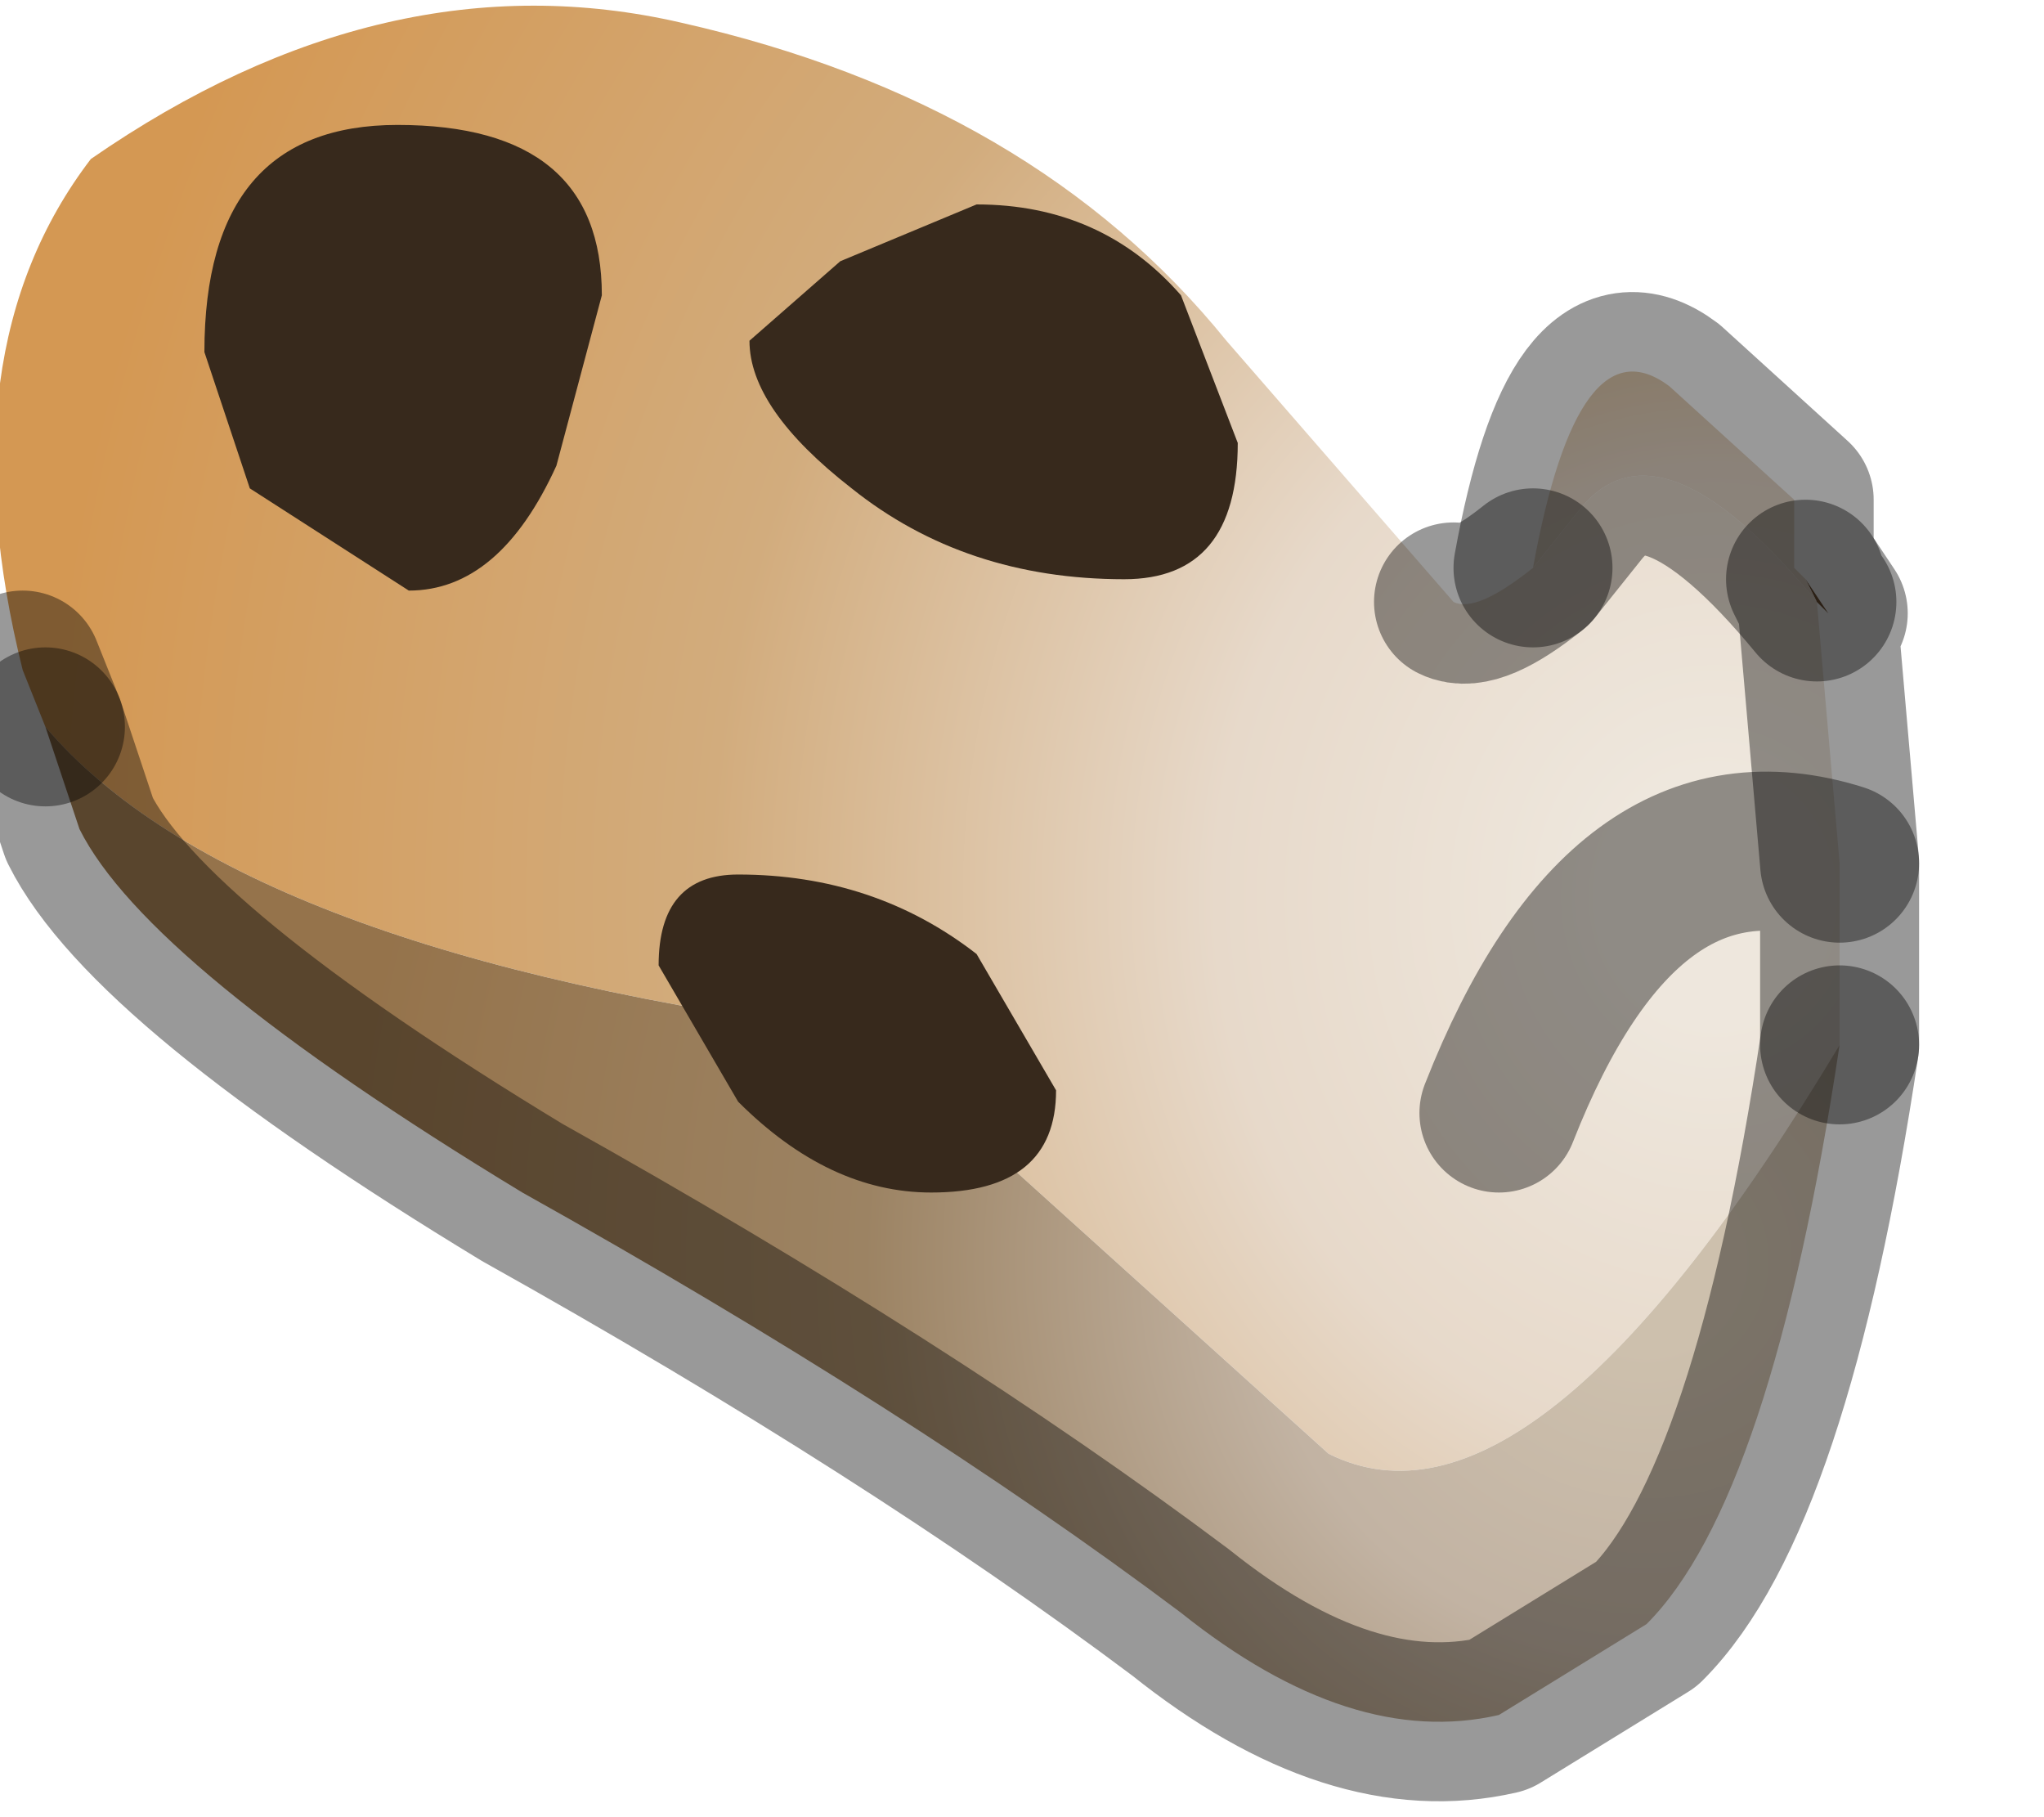 <?xml version="1.0" encoding="utf-8"?>
<svg version="1.1" id="Layer_1"
xmlns="http://www.w3.org/2000/svg"
xmlns:xlink="http://www.w3.org/1999/xlink"
width="9px" height="8px"
xml:space="preserve">
<g id="PathID_607" transform="matrix(1, 0, 0, 1, 3.9, 3.8)">
<radialGradient
id="RadialGradID_191" gradientUnits="userSpaceOnUse" gradientTransform="matrix(0.009, 0, 0, 0.01, 3.65, 0.15)" spreadMethod ="pad" cx="0" cy="0" r="819.2" fx="0" fy="0" >
<stop  offset="0.067"  style="stop-color:#EEE7DD;stop-opacity:1" />
<stop  offset="0.298"  style="stop-color:#E7D9CA;stop-opacity:1" />
<stop  offset="0.6"  style="stop-color:#D2AC7D;stop-opacity:1" />
<stop  offset="1"  style="stop-color:#D49853;stop-opacity:1" />
</radialGradient>
<path style="fill:url(#RadialGradID_191) " d="M2.85 -1.3L3.05 -1.55Q3.4 -2 4.1 -1.15L4.2 0Q3.25 -0.3 2.7 1.1Q3.25 -0.3 4.2 0L4.2 0.8Q2.85 3.05 1.95 2.6L-0.1 0.75Q-2.85 0.4 -3.7 -0.6L-3.8 -0.85Q-4.15 -2.25 -3.5 -3.1Q-2.2 -4 -0.9 -3.7Q0.65 -3.35 1.5 -2.3L2.5 -1.15Q2.6 -1.1 2.85 -1.3" />
<path style="fill:#78583A;fill-opacity:1" d="M4.05 -1.25L4.15 -1.1L4.1 -1.15L4.05 -1.25" />
<radialGradient
id="RadialGradID_192" gradientUnits="userSpaceOnUse" gradientTransform="matrix(0.009, 0, 0, 0.01, 3.65, 0.15)" spreadMethod ="pad" cx="0" cy="0" r="819.2" fx="0" fy="0" >
<stop  offset="0"  style="stop-color:#EEE7DD;stop-opacity:1" />
<stop  offset="0.231"  style="stop-color:#E7D9CA;stop-opacity:1" />
<stop  offset="0.678"  style="stop-color:#D87F01;stop-opacity:1" />
<stop  offset="1"  style="stop-color:#B25807;stop-opacity:1" />
</radialGradient>
<path style="fill:url(#RadialGradID_192) " d="M3.05 -1.55L2.85 -1.3Q3.05 -2.4 3.45 -2.1L4 -1.6L4 -1.3L4.05 -1.25L4.1 -1.15Q3.4 -2 3.05 -1.55" />
<radialGradient
id="RadialGradID_193" gradientUnits="userSpaceOnUse" gradientTransform="matrix(0.007, 0, 0, 0.007, 3.35, 1.75)" spreadMethod ="pad" cx="0" cy="0" r="819.2" fx="0" fy="0" >
<stop  offset="0.067"  style="stop-color:#CDC0AD;stop-opacity:1" />
<stop  offset="0.298"  style="stop-color:#C2B3A3;stop-opacity:1" />
<stop  offset="0.6"  style="stop-color:#9C8363;stop-opacity:1" />
<stop  offset="1"  style="stop-color:#95734B;stop-opacity:1" />
</radialGradient>
<path style="fill:url(#RadialGradID_193) " d="M3.35 3.35L2.7 3.75Q2.05 3.9 1.3 3.3Q0.1 2.4 -1.6 1.45Q-3.25 0.45 -3.55 -0.15L-3.7 -0.6Q-2.85 0.4 -0.1 0.75L1.95 2.6Q2.85 3.05 4.2 0.8Q3.9 2.8 3.35 3.35" />
<path style="fill:none;stroke-width:0.7;stroke-linecap:round;stroke-linejoin:round;stroke-miterlimit:3;stroke:#000000;stroke-opacity:0.4" d="M-3.8 -0.85L-3.7 -0.6" />
<path style="fill:none;stroke-width:0.7;stroke-linecap:round;stroke-linejoin:round;stroke-miterlimit:3;stroke:#000000;stroke-opacity:0.4" d="M4.2 0.8L4.2 0Q3.25 -0.3 2.7 1.1" />
<path style="fill:none;stroke-width:0.7;stroke-linecap:round;stroke-linejoin:round;stroke-miterlimit:3;stroke:#000000;stroke-opacity:0.4" d="M4.1 -1.15L4.15 -1.1L4.05 -1.25L4.1 -1.15L4.2 0" />
<path style="fill:none;stroke-width:0.7;stroke-linecap:round;stroke-linejoin:round;stroke-miterlimit:3;stroke:#000000;stroke-opacity:0.4" d="M4.05 -1.25L4 -1.3L4 -1.6L3.45 -2.1Q3.05 -2.4 2.85 -1.3L3.05 -1.55Q3.4 -2 4.1 -1.15" />
<path style="fill:none;stroke-width:0.7;stroke-linecap:round;stroke-linejoin:round;stroke-miterlimit:3;stroke:#000000;stroke-opacity:0.4" d="M2.85 -1.3Q2.6 -1.1 2.5 -1.15" />
<path style="fill:none;stroke-width:0.7;stroke-linecap:round;stroke-linejoin:round;stroke-miterlimit:3;stroke:#000000;stroke-opacity:0.4" d="M-3.7 -0.6L-3.55 -0.15Q-3.25 0.45 -1.6 1.45Q0.1 2.4 1.3 3.3Q2.05 3.9 2.7 3.75L3.35 3.35Q3.9 2.8 4.2 0.8" />
</g>
<g id="PathID_608" transform="matrix(1, 0, 0, 1, 3.9, 3.8)">
<path style="fill:#37291C;fill-opacity:1" d="M1.05 -1.25Q0.35 -1.25 -0.15 -1.65Q-0.6 -2 -0.6 -2.3L-0.2 -2.65L0.4 -2.9Q0.95 -2.9 1.3 -2.5L1.55 -1.85Q1.55 -1.25 1.05 -1.25M0.2 1.45Q-0.25 1.45 -0.65 1.05L-1 0.45Q-1 0.05 -0.65 0.05Q-0.05 0.05 0.4 0.4L0.75 1Q0.75 1.45 0.2 1.45M-2.1 -1.2L-2.8 -1.65L-3 -2.25Q-3 -3.25 -2.15 -3.25Q-1.25 -3.25 -1.25 -2.5L-1.45 -1.75Q-1.7 -1.2 -2.1 -1.2" />
</g>
</svg>
